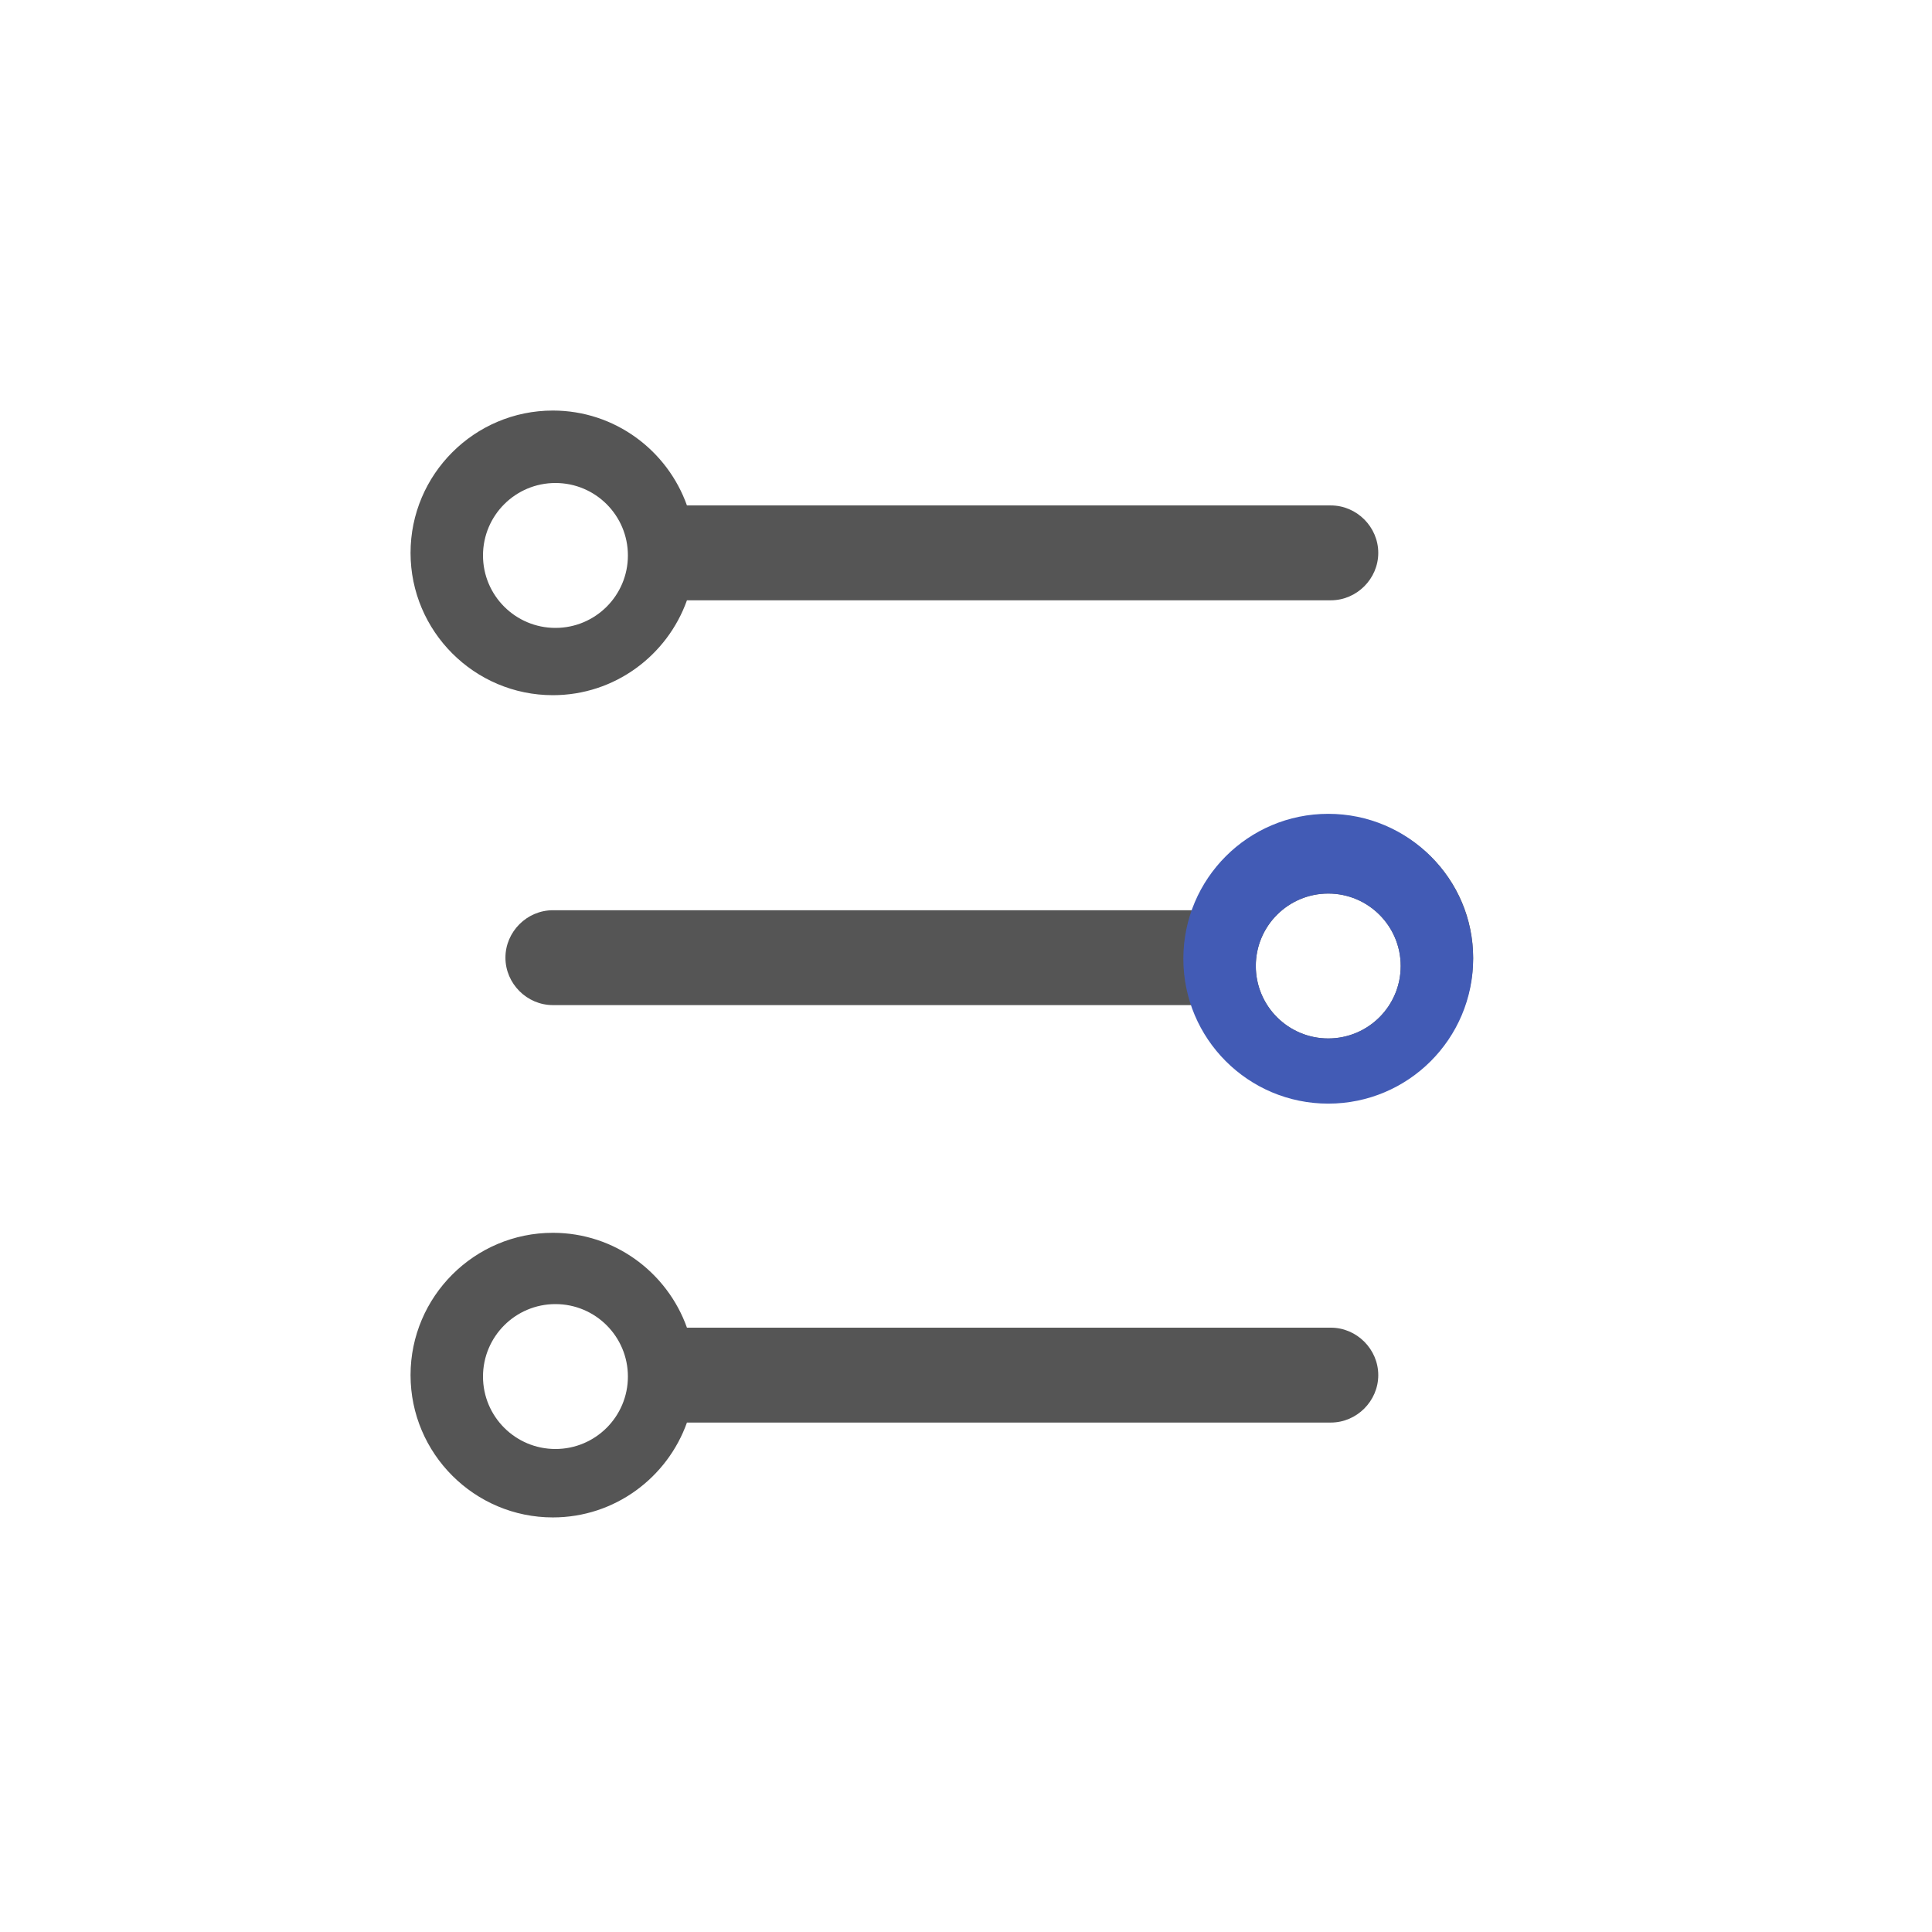 <svg width="80" height="80" viewBox="0 0 80 80" fill="none" xmlns="http://www.w3.org/2000/svg">
<path fill-rule="evenodd" clip-rule="evenodd" d="M28.445 54.976H55.107C56.181 54.976 57.071 55.867 57.071 56.941C57.071 58.014 56.181 58.905 55.107 58.905H28.445C27.633 61.183 25.459 62.833 22.893 62.833C19.645 62.833 17 60.188 17 56.941C17 53.693 19.645 51.048 22.893 51.048C25.459 51.048 27.633 52.698 28.445 54.976ZM28.445 24.857C27.633 27.136 25.459 28.786 22.893 28.786C19.645 28.786 17 26.14 17 22.893C17 19.645 19.645 17 22.893 17C25.459 17 27.633 18.65 28.445 20.929H55.107C56.181 20.929 57.071 21.819 57.071 22.893C57.071 23.967 56.181 24.857 55.107 24.857H28.445ZM49.555 37.691C50.367 35.412 52.541 33.762 55.107 33.762C58.355 33.762 61 36.407 61 39.655C61 42.902 58.355 45.548 55.107 45.548C52.541 45.548 50.367 43.898 49.555 41.619H22.893C21.819 41.619 20.929 40.729 20.929 39.655C20.929 38.581 21.819 37.691 22.893 37.691H49.555ZM23 26C24.657 26 26 24.657 26 23C26 21.343 24.657 20 23 20C21.343 20 20 21.343 20 23C20 24.657 21.343 26 23 26ZM26 57C26 58.657 24.657 60 23 60C21.343 60 20 58.657 20 57C20 55.343 21.343 54 23 54C24.657 54 26 55.343 26 57ZM55 43C56.657 43 58 41.657 58 40C58 38.343 56.657 37 55 37C53.343 37 52 38.343 52 40C52 41.657 53.343 43 55 43Z" fill="#555555"/>
<path fill-rule="evenodd" clip-rule="evenodd" d="M55 45.699C58.314 45.699 61 43.013 61 39.699C61 36.386 58.314 33.699 55 33.699C51.686 33.699 49 36.386 49 39.699C49 43.013 51.686 45.699 55 45.699ZM55 43C56.657 43 58 41.657 58 40C58 38.343 56.657 37 55 37C53.343 37 52 38.343 52 40C52 41.657 53.343 43 55 43Z" fill="#425BB5"/>
</svg>
